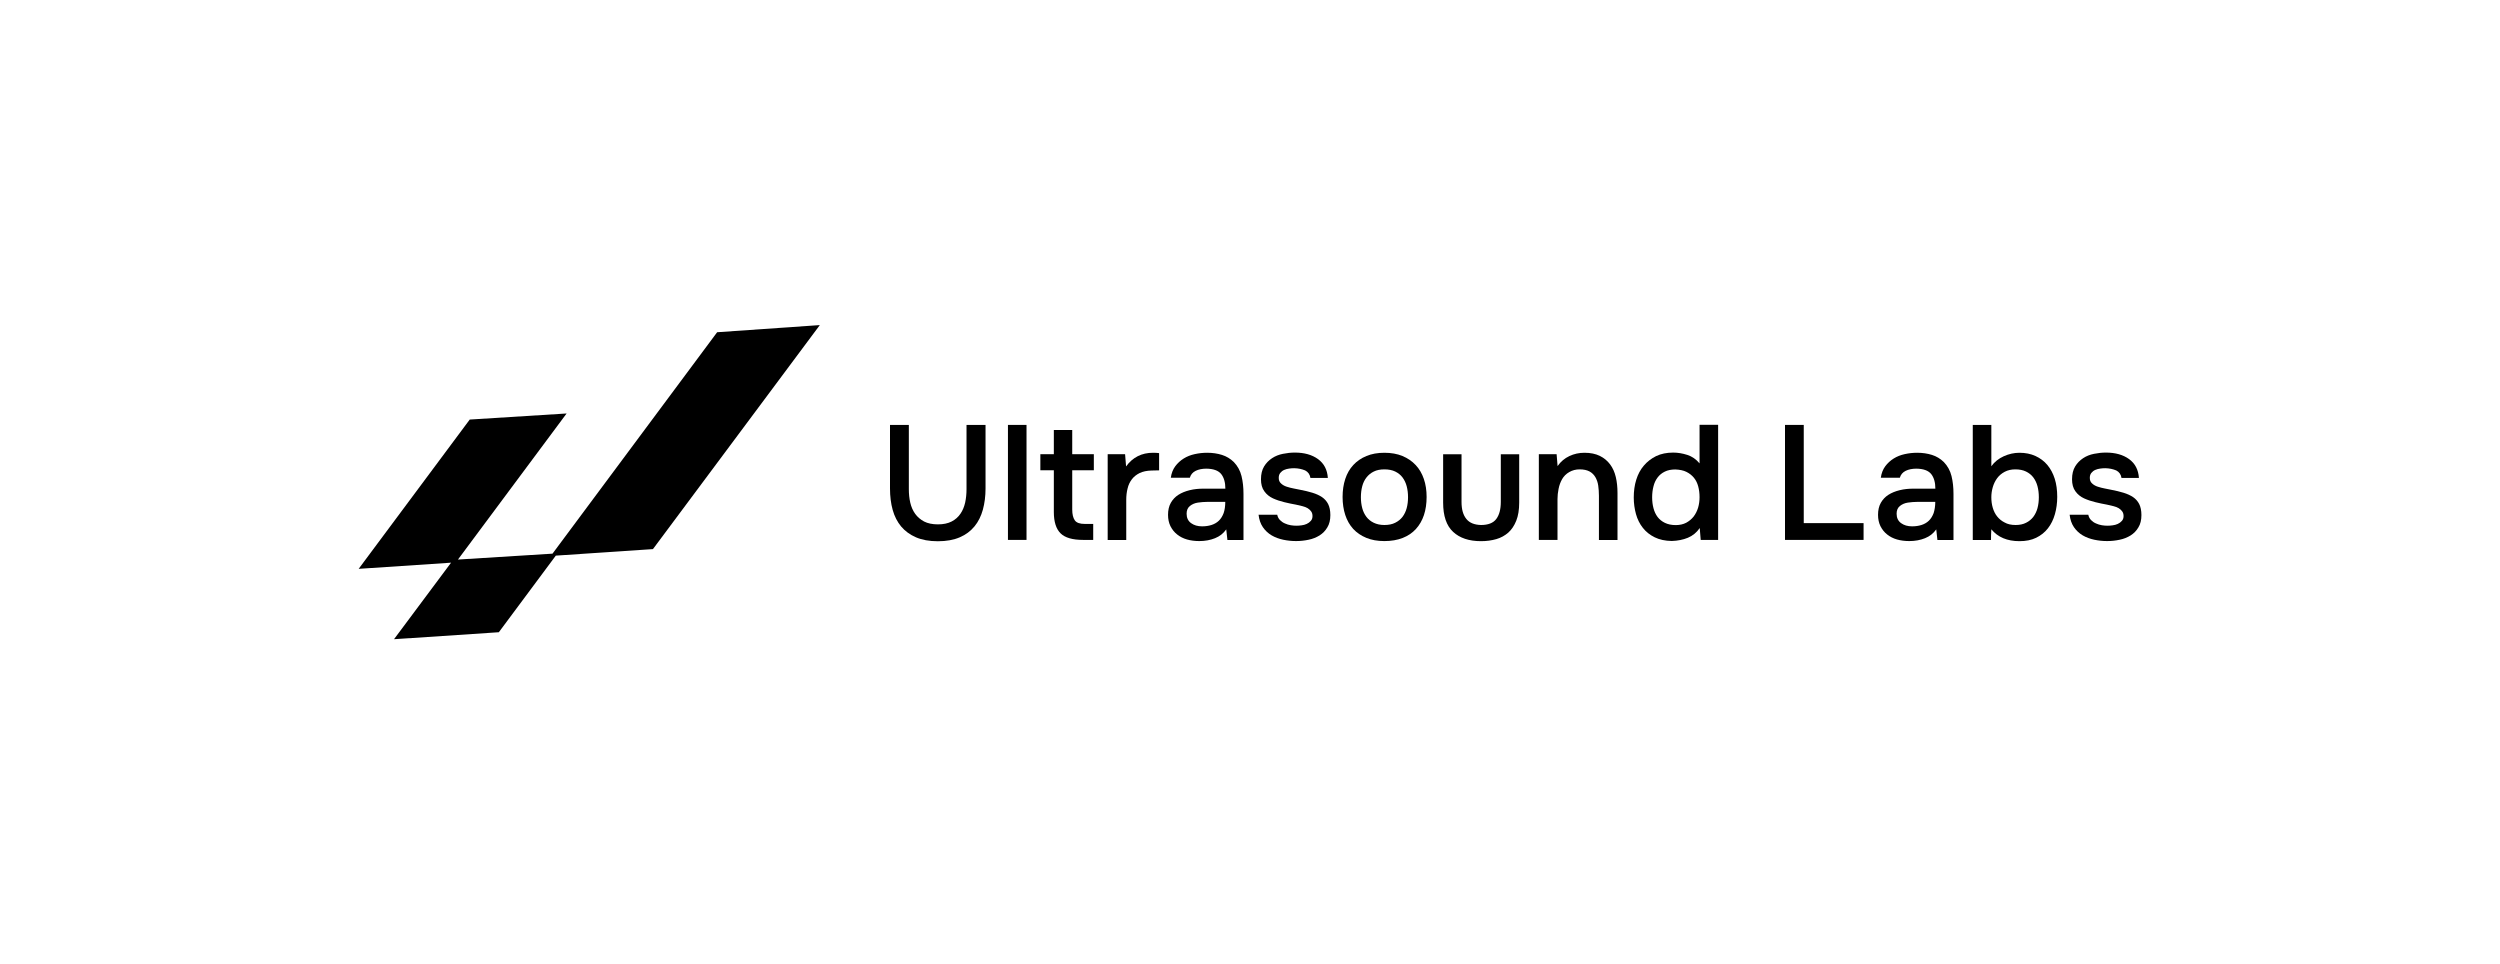 <?xml version="1.0" encoding="utf-8"?>
<!-- Generator: Adobe Illustrator 26.0.1, SVG Export Plug-In . SVG Version: 6.00 Build 0)  -->
<svg version="1.1" id="Слой_1" xmlns="http://www.w3.org/2000/svg" xmlns:xlink="http://www.w3.org/1999/xlink" x="0px" y="0px"
	 viewBox="0 0 2800 1080" style="enable-background:new 0 0 2800 1080;" xml:space="preserve">
<g>
	<polygon points="918.2,364.1 731.3,615 622.5,622.3 558.7,708.1 441.3,715.9 505.2,630.2 401.7,637.1 526.1,469.9 634.6,463.1 
		512.9,626.7 618.8,620.1 803.2,372.1 	"/>
	<g>
		<path d="M1103.8,475.9v71.2c0,8.6-1,16.5-3,23.8c-2,7.2-5.1,13.5-9.4,18.7c-4.3,5.2-9.7,9.3-16.5,12.2c-6.7,2.9-14.9,4.4-24.5,4.4
			c-9.6,0-17.8-1.5-24.5-4.4c-6.7-2.9-12.3-7-16.6-12.1c-4.3-5.2-7.5-11.4-9.5-18.6c-2-7.2-3-15.2-3-24v-71.2h21.1v72
			c0,5.3,0.5,10.4,1.6,15.1s2.9,8.9,5.5,12.5c2.6,3.6,5.9,6.4,10,8.6c4.1,2.1,9.3,3.2,15.5,3.2c6.1,0,11.2-1.1,15.3-3.2
			c4.1-2.1,7.4-5,9.9-8.7c2.5-3.6,4.2-7.8,5.3-12.6c1-4.7,1.5-9.7,1.5-14.9v-72H1103.8z"/>
		<path d="M1128.9,604.7V475.9h20.8v128.8H1128.9z"/>
		<path d="M1200.9,508.7h24.2v18h-24.2v43.9c0,5.5,1,9.5,2.9,12.2c1.9,2.7,5.6,4,11.1,4h9.5v17.9h-11.3c-11.8,0-20.2-2.4-25.2-7.3
			c-5-4.9-7.6-12.8-7.6-23.9v-46.8h-15.1v-18h15.1v-27.1h20.6V508.7z"/>
		<path d="M1240.6,604.7v-96h19.5l1.1,13.7c7.4-10.2,17.5-15.3,30.2-15.3c1.2,0,2.4,0,3.6,0.1c1.2,0.1,2.2,0.2,3.2,0.3v19.3
			c-1.5,0-2.9,0-4.3,0.1c-1.4,0.1-2.8,0.1-4.1,0.1c-5.3,0.1-9.8,1.1-13.4,2.8c-3.6,1.8-6.5,4.1-8.7,7c-2.2,2.9-3.9,6.3-4.8,10.3
			c-1,3.9-1.5,8.2-1.5,12.7v45H1240.6z"/>
		<path d="M1373.4,592.9c-3.2,4.5-7.3,7.8-12.6,9.9c-5.2,2.1-11.1,3.2-17.5,3.2c-5.1,0-9.7-0.6-13.9-1.8c-4.2-1.2-7.9-3.1-11-5.6
			c-3.2-2.5-5.6-5.6-7.5-9.3c-1.8-3.7-2.7-7.9-2.7-12.7c0-5.2,1-9.7,3.1-13.4c2.1-3.7,4.9-6.7,8.5-9c3.6-2.3,7.8-4,12.7-5.2
			c4.9-1.2,10-1.7,15.3-1.7h24.6c0-7-1.6-12.5-4.7-16.4c-3.2-3.9-8.7-5.9-16.6-6c-4.6,0-8.6,0.8-11.9,2.4c-3.3,1.6-5.6,4.2-6.6,7.8
			h-21.3c0.7-5.1,2.4-9.4,5-12.9c2.6-3.5,5.8-6.4,9.5-8.7c3.7-2.3,7.8-3.9,12.4-4.9c4.6-1,9.1-1.5,13.8-1.5c5.9,0,11.5,0.8,16.6,2.4
			c5.1,1.6,9.5,4.3,13.3,8c4.2,4.4,7.1,9.6,8.6,15.7c1.5,6.1,2.2,12.7,2.2,19.9v51.7h-18L1373.4,592.9z M1372.3,562.1h-20
			c-3.5,0-7,0.3-10.6,0.8c-3.5,0.5-6.5,1.8-9,3.8c-2.5,2-3.7,4.9-3.7,8.7c0,4.6,1.7,8.1,5,10.5c3.3,2.4,7.4,3.6,12.3,3.6
			c3.8,0,7.3-0.5,10.5-1.5c3.2-1,6-2.6,8.3-4.8c2.3-2.2,4.1-5.1,5.4-8.6C1371.7,571.1,1372.3,566.9,1372.3,562.1z"/>
		<path d="M1449.6,524.4c-1.8,0-3.7,0.1-5.7,0.4c-2,0.2-3.9,0.8-5.6,1.5c-1.8,0.8-3.2,1.9-4.4,3.4c-1.2,1.5-1.7,3.3-1.7,5.6
			c0,2.6,0.8,4.6,2.6,6.2c1.7,1.6,3.8,2.8,6.3,3.6c2.5,0.8,5.1,1.5,7.8,2c2.7,0.5,5.1,1,7,1.4c5.2,1,9.9,2.1,14.1,3.4
			c4.2,1.3,7.7,2.9,10.7,4.9c2.9,2,5.2,4.6,6.8,7.7c1.6,3.2,2.5,7.3,2.5,12.4c0,5.5-1.1,10.1-3.4,13.8c-2.2,3.8-5.2,6.8-8.7,9
			c-3.6,2.2-7.7,3.9-12.2,4.8c-4.6,1-9.3,1.5-14.1,1.5c-4.9,0-9.7-0.5-14.4-1.5c-4.7-1-9.1-2.6-13-4.9c-3.9-2.3-7.2-5.4-9.8-9.2
			c-2.6-3.8-4.2-8.5-4.8-13.9h20.9c0.5,2.4,1.5,4.4,3.1,6c1.6,1.6,3.4,2.9,5.6,3.8c2.1,1,4.3,1.6,6.6,2c2.3,0.4,4.4,0.5,6.4,0.5
			c1.5,0,3.2-0.1,5.4-0.4c2.1-0.2,4.1-0.8,5.9-1.6c1.8-0.8,3.4-2,4.6-3.4c1.3-1.4,1.9-3.2,1.9-5.4c0-2.1-0.5-3.8-1.5-5.2
			c-1-1.4-2.3-2.6-3.9-3.6c-1.6-1-3.6-1.7-5.9-2.3c-2.3-0.5-4.7-1.1-7.3-1.7c-4-0.7-8.3-1.6-12.8-2.7c-4.6-1.1-8.8-2.5-12.8-4.3
			c-3.9-1.8-7.2-4.4-9.7-7.9c-2.6-3.5-3.8-8-3.8-13.5c0-5.8,1.2-10.6,3.5-14.4c2.3-3.8,5.3-6.8,8.9-9.2c3.6-2.4,7.7-4,12.2-4.9
			c4.5-0.9,8.9-1.4,13.3-1.4c10.6,0,19.2,2.4,26,7.3c6.7,4.9,10.4,11.9,11,21.1h-19.5c-0.6-3.9-2.6-6.7-5.9-8.4
			C1458.2,525.4,1454.2,524.5,1449.6,524.4z"/>
		<path d="M1550.5,507.1c7.7,0,14.4,1.2,20.2,3.6c5.8,2.4,10.8,5.8,14.8,10.1c4.1,4.3,7.1,9.5,9.2,15.6c2.1,6.1,3.1,12.8,3.1,20.2
			c0,7.5-1,14.3-3,20.3c-2,6-5,11.2-9,15.6c-4,4.4-9,7.7-14.8,10c-5.9,2.3-12.7,3.5-20.5,3.5c-7.7,0-14.4-1.2-20.2-3.6
			c-5.8-2.4-10.7-5.7-14.7-10c-3.9-4.3-6.9-9.5-8.9-15.6c-2-6.1-3-12.8-3-20.2c0-7.4,1-14.1,3-20.2c2-6.1,5-11.3,9-15.6
			c4-4.3,8.9-7.7,14.8-10.1C1536.3,508.3,1542.9,507.1,1550.5,507.1z M1550.5,588c4.7,0,8.8-0.8,12.1-2.5c3.3-1.6,6.1-3.9,8.2-6.6
			c2.1-2.8,3.7-6.1,4.7-9.8c1-3.8,1.5-7.8,1.5-12.2c0-4.4-0.5-8.5-1.5-12.3c-1-3.8-2.6-7.1-4.7-9.9c-2.1-2.8-4.9-5-8.2-6.6
			c-3.3-1.6-7.4-2.4-12.1-2.4c-4.6,0-8.6,0.8-11.8,2.4c-3.3,1.6-6,3.8-8.2,6.6c-2.2,2.8-3.8,6.1-4.8,9.9c-1,3.8-1.5,7.9-1.5,12.3
			c0,4.4,0.5,8.4,1.5,12.2c1,3.8,2.6,7,4.7,9.8c2.1,2.8,4.9,5,8.2,6.6C1541.9,587.1,1545.9,588,1550.5,588z"/>
		<path d="M1658.7,588c8,0,13.7-2.2,17.1-6.7c3.4-4.5,5.1-10.9,5.1-19.1v-53.4h20.6v54.1c0,8-1.1,14.8-3.3,20.3
			c-2.2,5.5-5.2,10-8.9,13.3c-3.8,3.3-8.2,5.8-13.4,7.3c-5.2,1.5-10.9,2.3-17.2,2.3c-13.4,0-23.8-3.5-31.2-10.4
			c-7.5-6.9-11.2-17.9-11.2-32.8v-54.1h20.6v53.4c0,8.3,1.8,14.6,5.4,19C1645.8,585.6,1651.3,587.8,1658.7,588z"/>
		<path d="M1723.5,604.7v-96h19.9l1.1,13.3c3.5-5,7.9-8.7,13.2-11.2c5.3-2.5,10.9-3.7,16.9-3.7c6.8,0,12.5,1.2,17.2,3.5
			c4.7,2.3,8.5,5.5,11.5,9.5c3,4,5.1,8.7,6.4,14.2c1.3,5.5,1.9,11.4,1.9,17.9v52.6h-20.8v-49.5c0-4.1-0.3-8-0.8-11.5
			c-0.5-3.5-1.6-6.6-3.2-9.4c-1.6-2.7-3.8-4.9-6.6-6.4c-2.9-1.5-6.5-2.3-11-2.3c-4.3,0-8.1,1-11.6,3c-3.5,2-6.1,4.6-8,7.9
			c-1.9,3.3-3.2,6.9-4,10.9c-0.8,4-1.2,7.8-1.2,11.5v45.7H1723.5z"/>
		<path d="M1924.3,604.7h-19.5l-1.1-13.3c-3.5,5.1-8,8.7-13.3,10.9c-5.3,2.2-11.4,3.4-18,3.6c-7.4-0.1-13.8-1.5-19.1-4.1
			c-5.3-2.6-9.8-6.1-13.3-10.6c-3.5-4.4-6.1-9.6-7.7-15.4c-1.6-5.8-2.5-12-2.5-18.6c0-7.2,0.9-13.8,2.8-19.9
			c1.9-6.1,4.7-11.4,8.5-15.8c3.8-4.5,8.4-8,13.8-10.7c5.5-2.6,11.8-3.9,19.1-3.9c5.2,0,10.5,0.9,15.8,2.6c5.3,1.7,9.9,4.9,13.7,9.5
			v-43.2h20.8V604.7z M1876.4,525.8c-4.6,0-8.6,0.8-11.8,2.4c-3.3,1.6-6,3.8-8.1,6.6c-2.1,2.8-3.7,6.1-4.6,9.9
			c-1,3.8-1.5,7.9-1.5,12.3s0.5,8.4,1.5,12.2c1,3.8,2.5,7,4.6,9.8c2.1,2.8,4.9,5,8.2,6.6c3.3,1.6,7.4,2.5,12.1,2.5
			c4.5,0,8.4-0.9,11.7-2.6c3.3-1.8,6.1-4.1,8.4-7c2.2-2.9,3.9-6.3,5-10c1.1-3.8,1.6-7.7,1.6-11.7c0-4.2-0.5-8.3-1.5-12
			c-1-3.8-2.6-7-4.8-9.7c-2.2-2.7-5-4.9-8.4-6.6C1885.4,526.8,1881.2,526,1876.4,525.8z"/>
		<path d="M1999.3,475.9h20.9v110h67v18.8h-88V475.9z"/>
		<path d="M2168.6,592.9c-3.2,4.5-7.3,7.8-12.6,9.9c-5.2,2.1-11.1,3.2-17.5,3.2c-5.1,0-9.7-0.6-13.9-1.8c-4.2-1.2-7.9-3.1-11-5.6
			c-3.2-2.5-5.6-5.6-7.5-9.3c-1.8-3.7-2.7-7.9-2.7-12.7c0-5.2,1-9.7,3.1-13.4c2.1-3.7,4.9-6.7,8.5-9c3.6-2.3,7.8-4,12.7-5.2
			c4.9-1.2,10-1.7,15.3-1.7h24.6c0-7-1.6-12.5-4.7-16.4c-3.2-3.9-8.7-5.9-16.6-6c-4.6,0-8.6,0.8-11.9,2.4c-3.3,1.6-5.6,4.2-6.6,7.8
			h-21.3c0.7-5.1,2.4-9.4,5-12.9c2.6-3.5,5.8-6.4,9.5-8.7c3.7-2.3,7.8-3.9,12.4-4.9c4.6-1,9.1-1.5,13.8-1.5c5.9,0,11.5,0.8,16.6,2.4
			c5.1,1.6,9.5,4.3,13.3,8c4.2,4.4,7.1,9.6,8.6,15.7c1.5,6.1,2.2,12.7,2.2,19.9v51.7h-18L2168.6,592.9z M2167.5,562.1h-20
			c-3.5,0-7,0.3-10.6,0.8c-3.5,0.5-6.5,1.8-9,3.8c-2.5,2-3.7,4.9-3.7,8.7c0,4.6,1.7,8.1,5,10.5c3.3,2.4,7.4,3.6,12.3,3.6
			c3.8,0,7.3-0.5,10.5-1.5c3.2-1,6-2.6,8.3-4.8c2.3-2.2,4.1-5.1,5.4-8.6C2166.8,571.1,2167.5,566.9,2167.5,562.1z"/>
		<path d="M2209.5,604.7V475.9h20.8v46.3c3.5-4.9,8.2-8.6,13.9-11.2c5.8-2.6,11.6-3.9,17.6-3.9c6.7,0,12.6,1.2,17.9,3.6
			c5.2,2.4,9.7,5.7,13.3,10c3.6,4.3,6.4,9.5,8.3,15.5c1.9,6,2.8,12.8,2.8,20.3c0,6.9-0.9,13.4-2.6,19.4c-1.7,6-4.3,11.3-7.8,15.8
			c-3.5,4.5-7.9,8-13.2,10.6c-5.3,2.6-11.5,3.8-18.7,3.8c-13.7,0-24.2-4.4-31.5-13.3c-0.1,2.1-0.2,4.1-0.3,6c-0.1,1.9-0.1,3.9-0.1,6
			H2209.5z M2257.5,588c4.5,0,8.4-0.8,11.7-2.5c3.3-1.6,6-3.9,8.1-6.6c2.1-2.8,3.7-6.1,4.7-9.8c1-3.8,1.5-7.8,1.5-12.2
			c0-4.4-0.5-8.5-1.5-12.3c-1-3.8-2.6-7.1-4.7-9.9c-2.1-2.8-4.9-5-8.2-6.6c-3.3-1.6-7.3-2.4-11.9-2.4c-4.5,0-8.5,0.9-11.9,2.7
			s-6.3,4.2-8.5,7.2c-2.2,3-3.8,6.3-4.9,10.1c-1.1,3.8-1.6,7.5-1.6,11.3c0,4.1,0.5,8,1.6,11.7c1.1,3.7,2.7,7,4.9,9.7
			c2.2,2.8,5,5.1,8.4,6.8C2248.5,587.1,2252.6,588,2257.5,588z"/>
		<path d="M2358,524.4c-1.8,0-3.7,0.1-5.7,0.4c-2,0.2-3.9,0.8-5.6,1.5c-1.8,0.8-3.2,1.9-4.4,3.4c-1.2,1.5-1.7,3.3-1.7,5.6
			c0,2.6,0.8,4.6,2.6,6.2c1.7,1.6,3.8,2.8,6.3,3.6c2.5,0.8,5.1,1.5,7.8,2c2.7,0.5,5.1,1,7,1.4c5.2,1,9.9,2.1,14.1,3.4
			c4.2,1.3,7.7,2.9,10.7,4.9c2.9,2,5.2,4.6,6.8,7.7c1.6,3.2,2.5,7.3,2.5,12.4c0,5.5-1.1,10.1-3.4,13.8c-2.2,3.8-5.2,6.8-8.7,9
			c-3.6,2.2-7.7,3.9-12.2,4.8c-4.6,1-9.3,1.5-14.1,1.5c-4.9,0-9.7-0.5-14.4-1.5c-4.7-1-9.1-2.6-13-4.9c-3.9-2.3-7.2-5.4-9.8-9.2
			c-2.6-3.8-4.2-8.5-4.8-13.9h20.9c0.5,2.4,1.5,4.4,3.1,6c1.6,1.6,3.4,2.9,5.6,3.8c2.1,1,4.3,1.6,6.6,2c2.3,0.4,4.4,0.5,6.4,0.5
			c1.5,0,3.2-0.1,5.4-0.4c2.1-0.2,4.1-0.8,5.9-1.6c1.8-0.8,3.4-2,4.6-3.4c1.3-1.4,1.9-3.2,1.9-5.4c0-2.1-0.5-3.8-1.5-5.2
			c-1-1.4-2.3-2.6-3.9-3.6c-1.6-1-3.6-1.7-5.9-2.3c-2.3-0.5-4.7-1.1-7.3-1.7c-4-0.7-8.3-1.6-12.8-2.7c-4.6-1.1-8.8-2.5-12.8-4.3
			c-3.9-1.8-7.2-4.4-9.7-7.9c-2.6-3.5-3.8-8-3.8-13.5c0-5.8,1.2-10.6,3.5-14.4c2.3-3.8,5.3-6.8,8.9-9.2c3.6-2.4,7.7-4,12.2-4.9
			c4.5-0.9,8.9-1.4,13.3-1.4c10.6,0,19.2,2.4,26,7.3c6.7,4.9,10.4,11.9,11,21.1h-19.5c-0.6-3.9-2.6-6.7-5.9-8.4
			C2366.6,525.4,2362.6,524.5,2358,524.4z"/>
	</g>
</g>
</svg>
